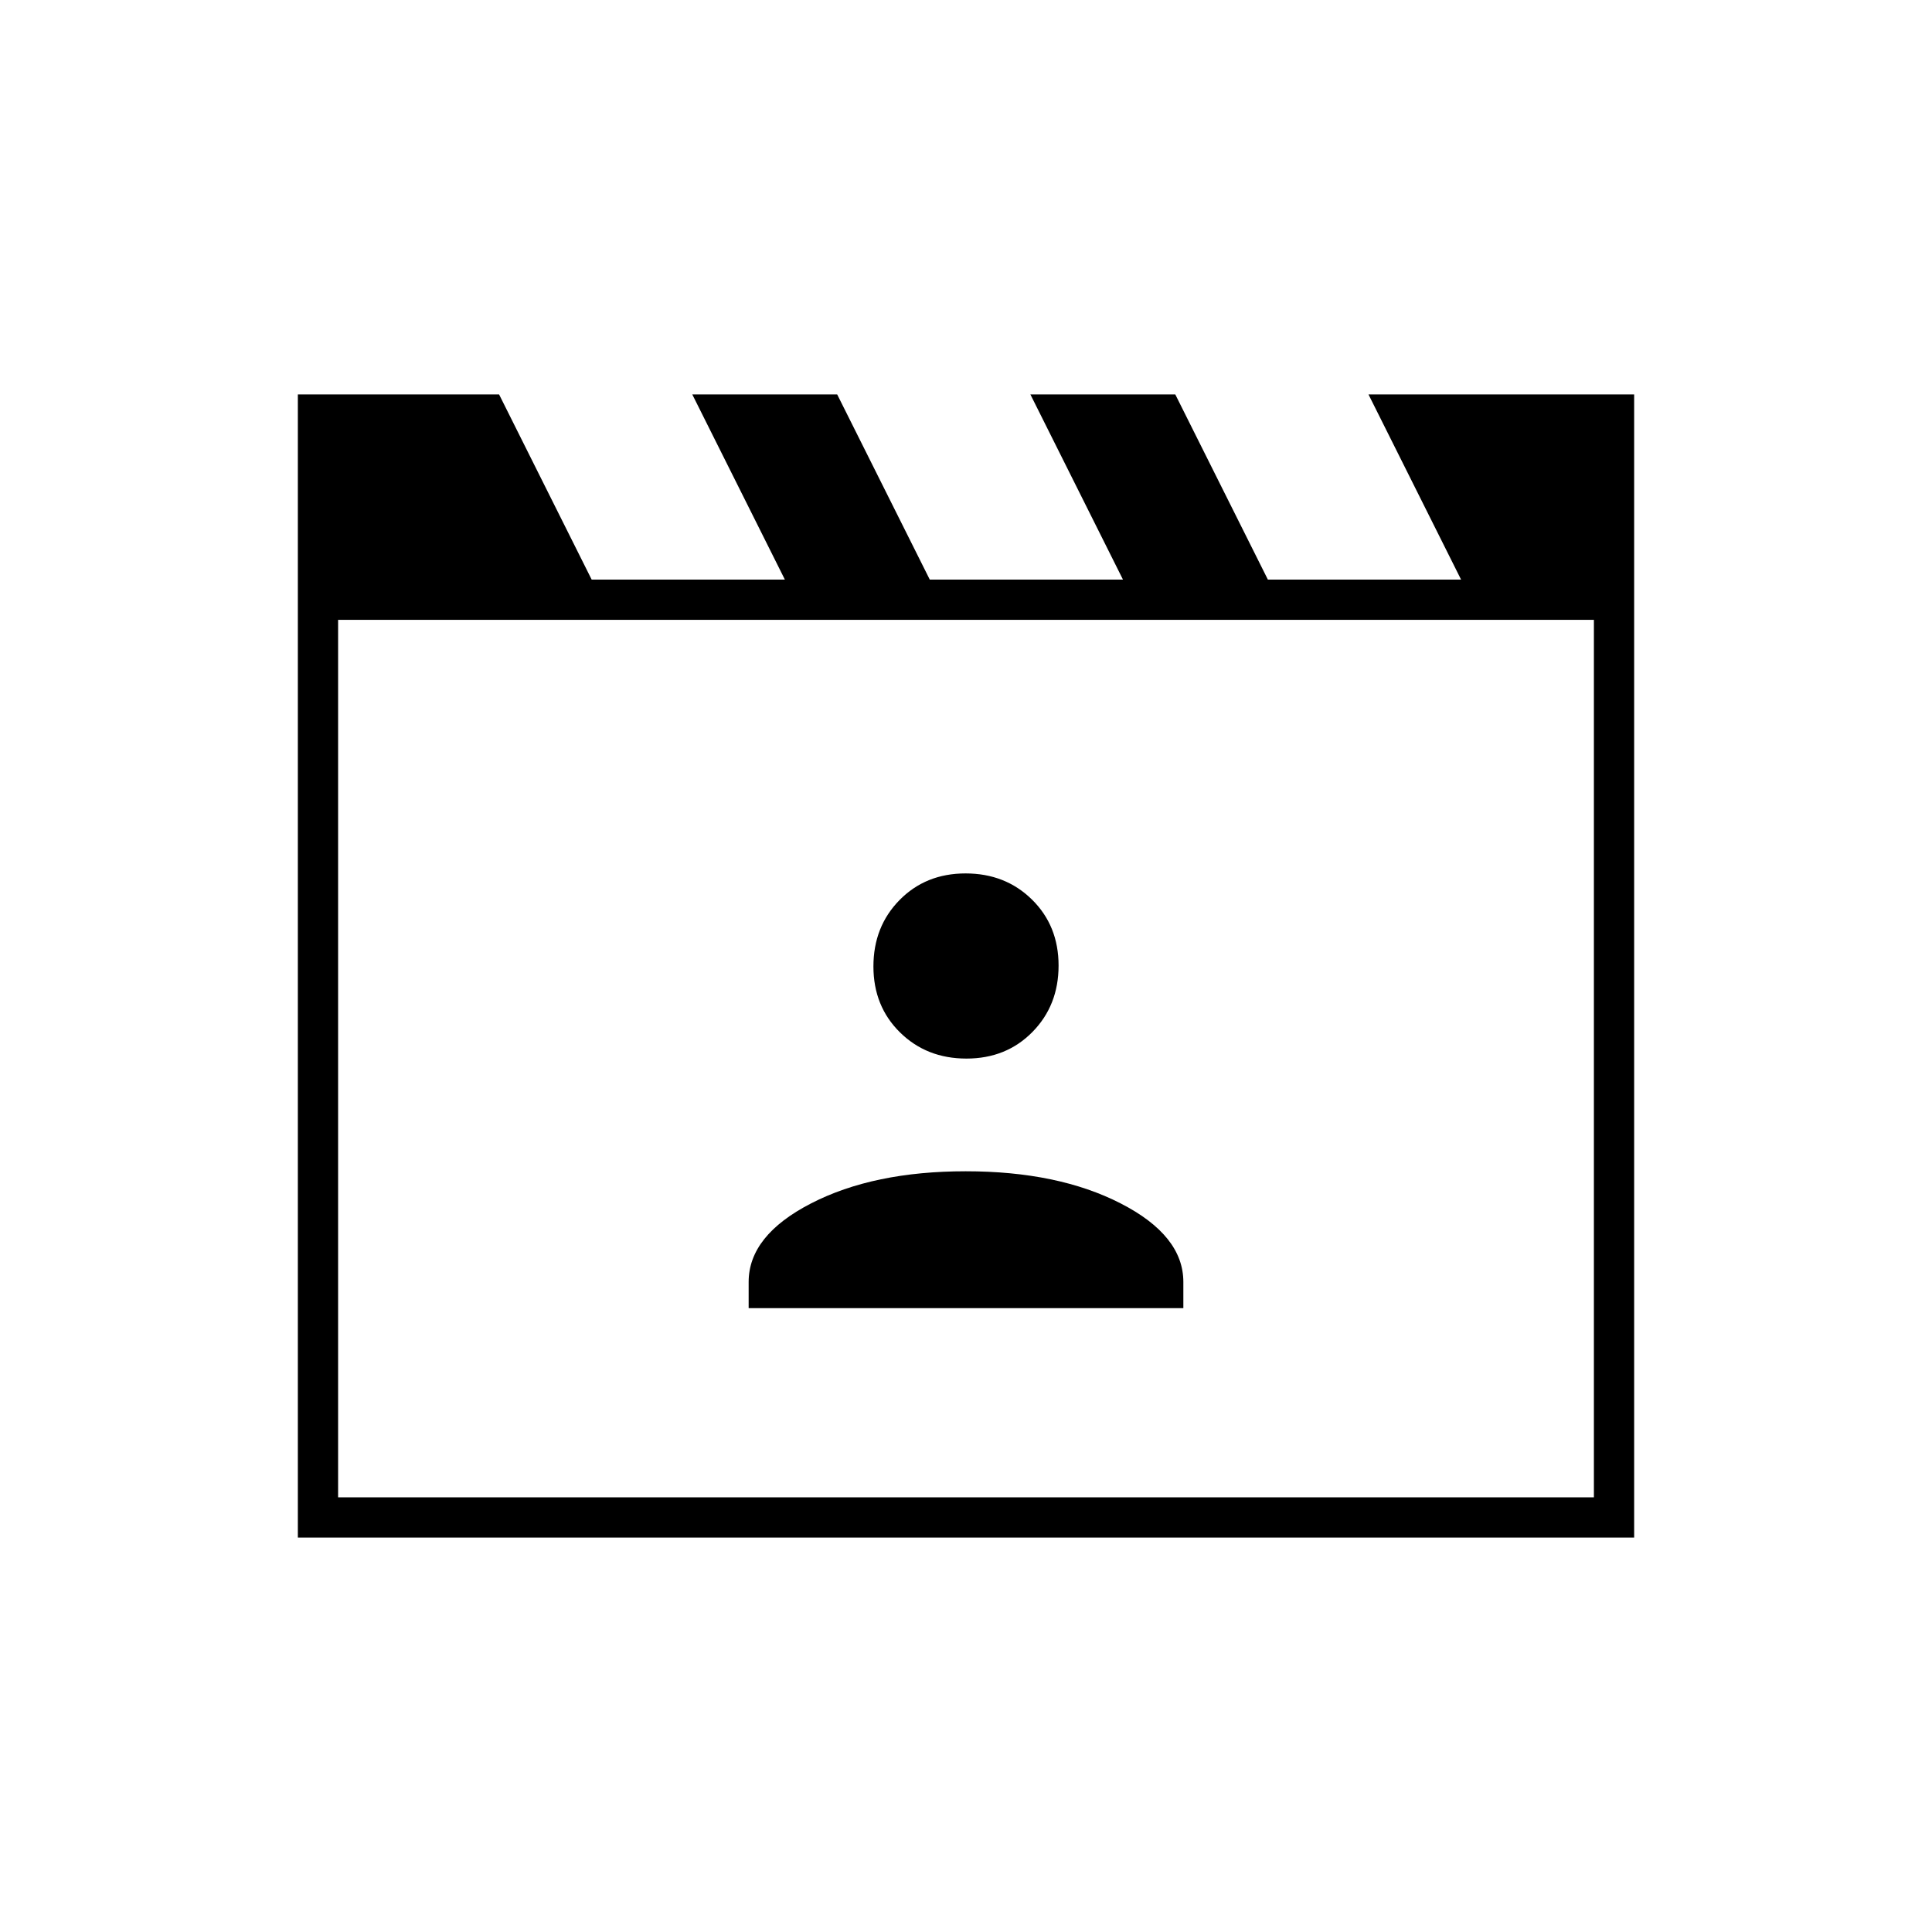 <svg xmlns="http://www.w3.org/2000/svg" height="20" viewBox="0 -960 960 960" width="20"><path d="m248-764 46 92h96l-46-92h72l46 92h96l-46-92h72l46 92h96l-46-92h132v568H148v-568h100Zm-80 112v436h624v-436H168Zm0 0v436-436Zm204 342h216v-13q0-23.06-31.14-39.03-31.14-15.97-77-15.97T403-362.03q-31 15.97-31 39.03v13Zm108.21-124Q500-434 513-447.21t13-33Q526-500 512.79-513t-33-13Q460-526 447-512.79t-13 33Q434-460 447.21-447t33 13Z"/></svg>
